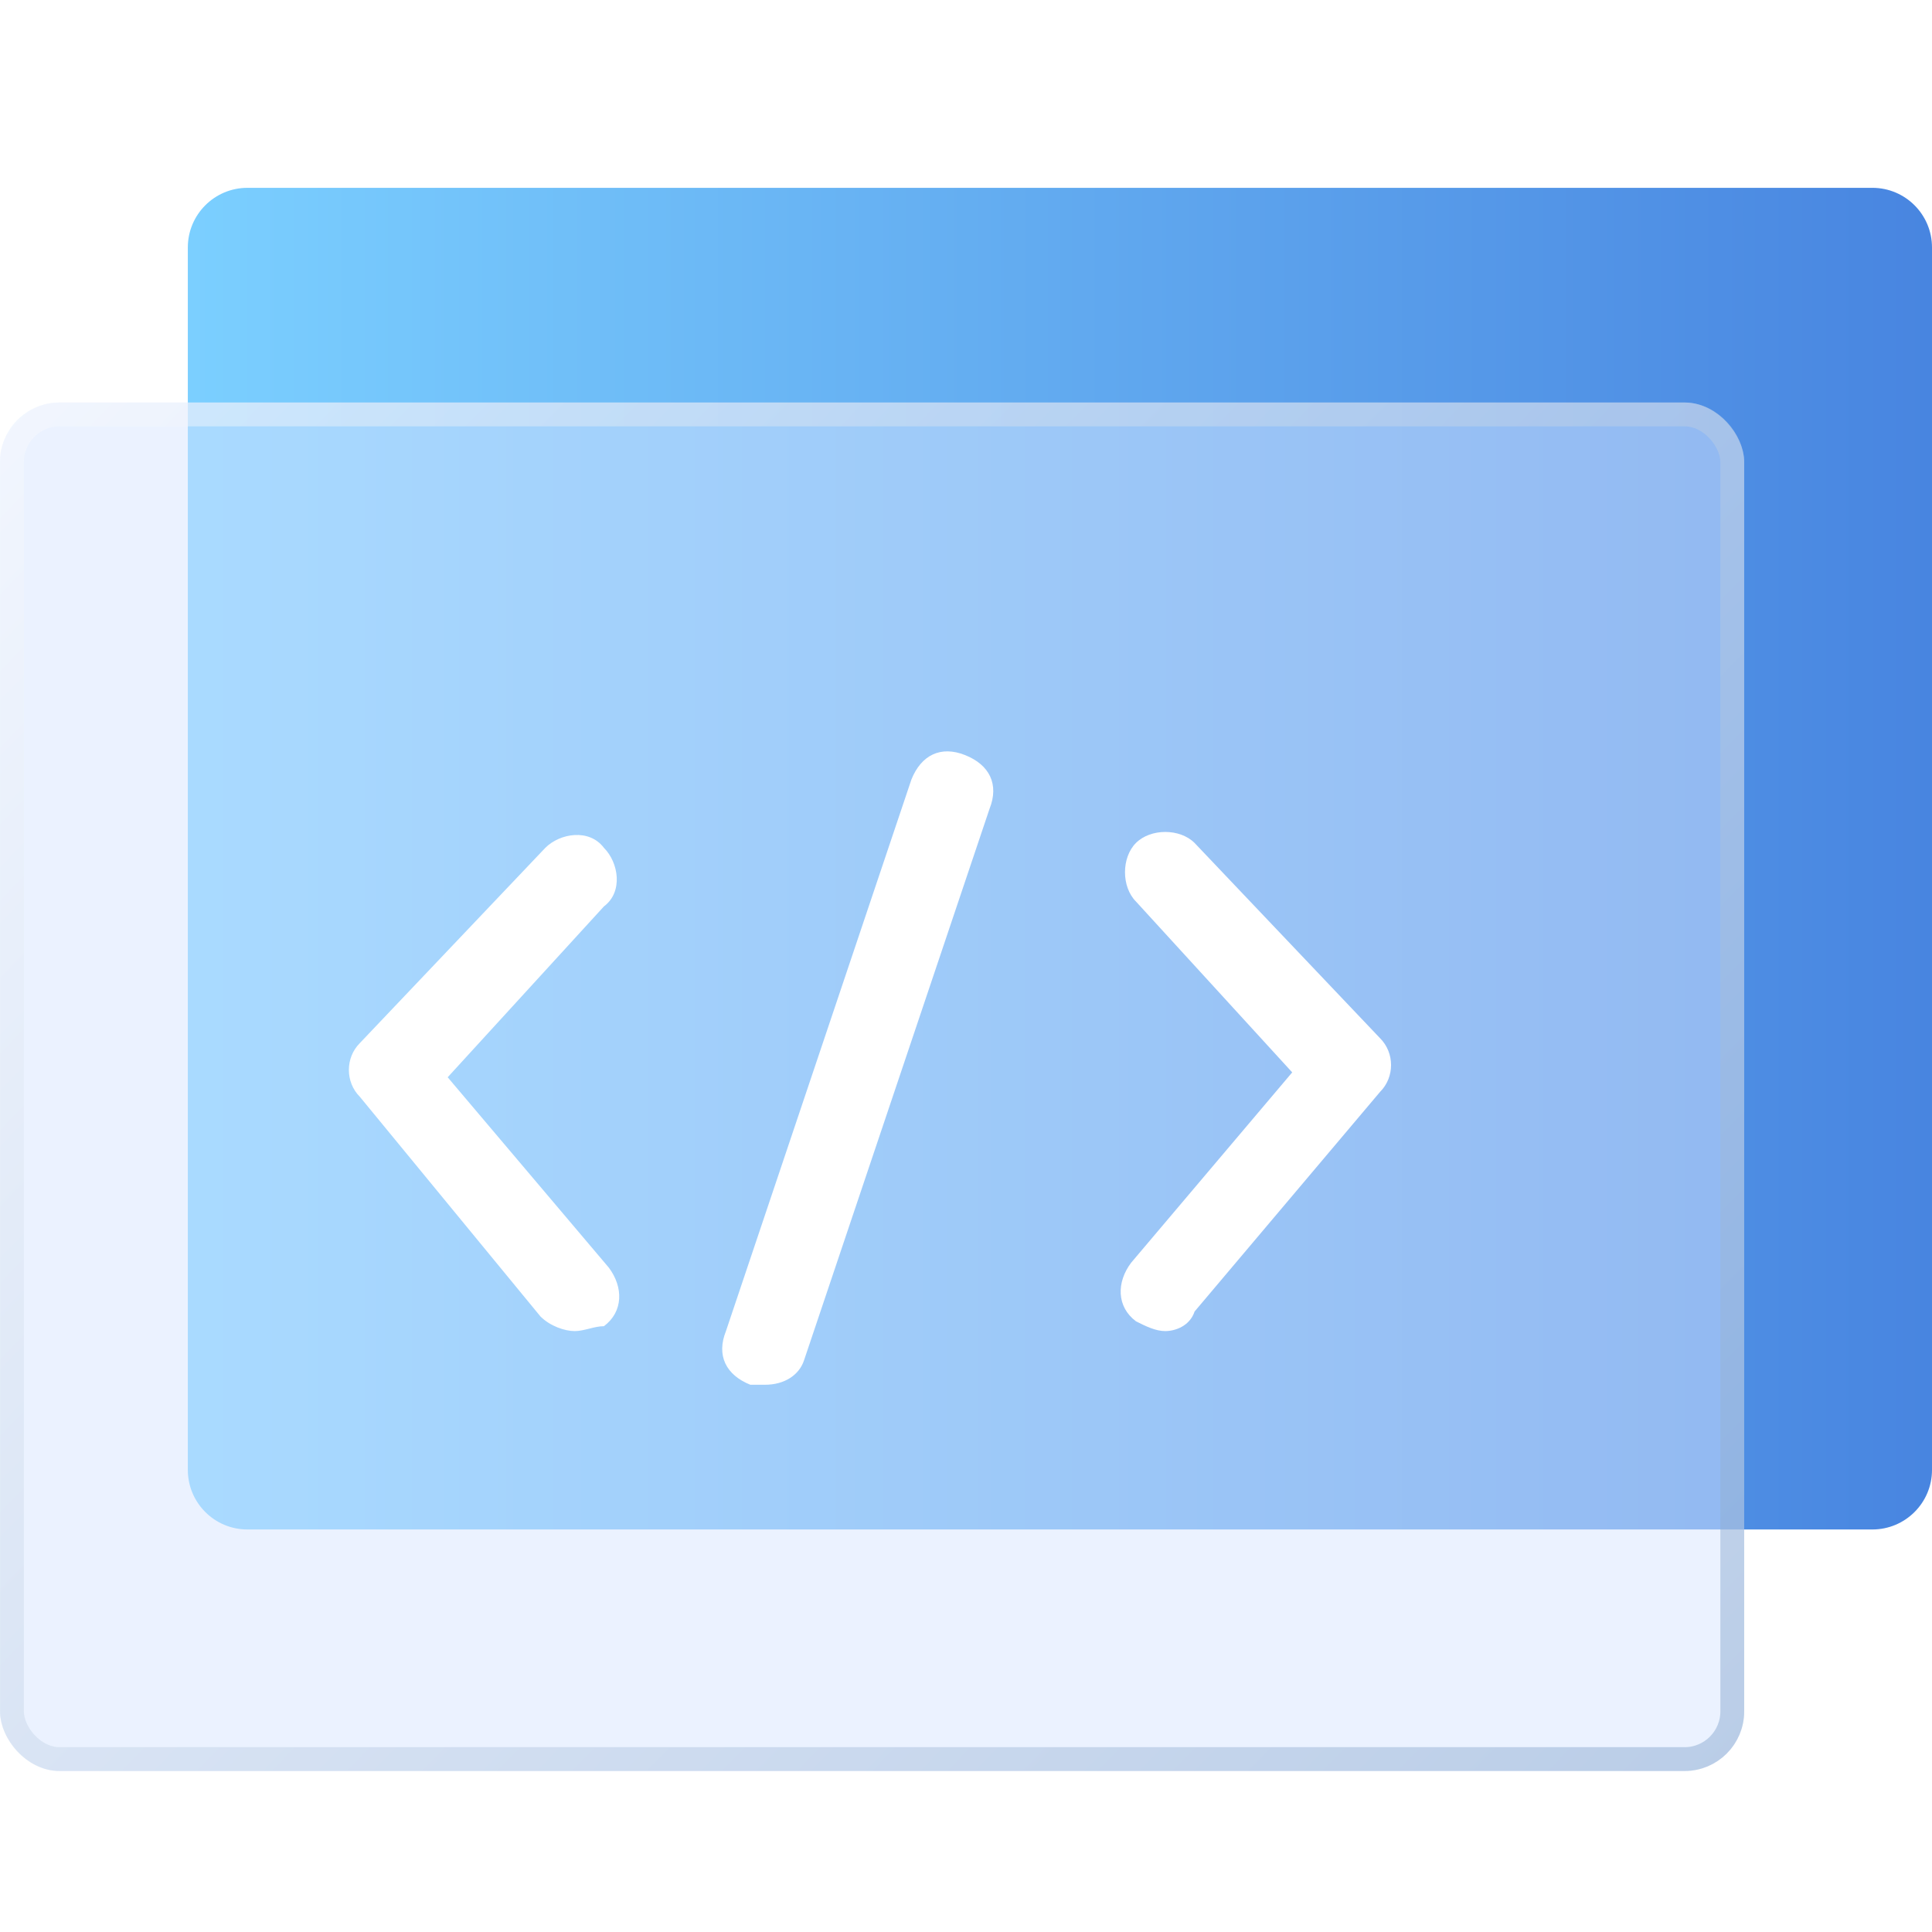 <svg width="32" height="32" viewBox="0 0 32 32" fill="none" xmlns="http://www.w3.org/2000/svg">
<path d="M3.111 4.099C3.111 3.553 3.553 3.111 4.099 3.111H31.012C31.558 3.111 32 3.553 32 4.099V24.346C32 24.891 31.558 25.333 31.012 25.333H4.099C3.553 25.333 3.111 24.891 3.111 24.346V4.099Z" fill="url(#paint0_linear_307_7588)"/>
<g filter="url(#filter0_b_307_7588)">
<rect y="6.667" width="28.889" height="22.667" rx="0.988" fill="#D8E7FF" fill-opacity="0.5"/>
<rect x="0.198" y="6.864" width="28.494" height="22.272" rx="0.79" stroke="url(#paint1_linear_307_7588)" stroke-opacity="0.5" stroke-width="0.395"/>
</g>
<path d="M9.518 22.047C9.356 22.047 9.113 21.966 8.952 21.805L5.96 18.166C5.718 17.924 5.718 17.519 5.96 17.277L9.032 14.043C9.275 13.8 9.76 13.72 10.003 14.043C10.245 14.285 10.326 14.771 10.003 15.013L7.415 17.843L10.084 20.996C10.326 21.319 10.326 21.724 10.003 21.966C9.841 21.966 9.679 22.047 9.518 22.047Z" fill="white"/>
<path d="M19.3 22.047C19.139 22.047 18.977 21.966 18.815 21.885C18.492 21.642 18.492 21.238 18.735 20.915L21.403 17.762L18.815 14.932C18.573 14.689 18.573 14.204 18.815 13.962C19.058 13.719 19.543 13.719 19.786 13.962L22.858 17.196C23.101 17.438 23.101 17.843 22.858 18.085L19.786 21.723C19.705 21.966 19.462 22.047 19.3 22.047Z" fill="white"/>
<path d="M12.671 22.936C12.59 22.936 12.509 22.936 12.428 22.936C12.024 22.774 11.862 22.451 12.024 22.047L15.096 12.911C15.258 12.507 15.581 12.345 15.986 12.507C16.39 12.668 16.551 12.992 16.39 13.396L13.317 22.532C13.237 22.774 12.994 22.936 12.671 22.936Z" fill="white"/>
<defs>
<filter id="filter0_b_307_7588" x="-7.901" y="-1.234" width="44.691" height="38.469" filterUnits="userSpaceOnUse" color-interpolation-filters="sRGB">
<feFlood flood-opacity="0" result="BackgroundImageFix"/>
<feGaussianBlur in="BackgroundImageFix" stdDeviation="3.951"/>
<feComposite in2="SourceAlpha" operator="in" result="effect1_backgroundBlur_307_7588"/>
<feBlend mode="normal" in="SourceGraphic" in2="effect1_backgroundBlur_307_7588" result="shape"/>
</filter>
<linearGradient id="paint0_linear_307_7588" x1="3.111" y1="14.222" x2="32" y2="14.222" gradientUnits="userSpaceOnUse">
<stop stop-color="#7BCFFF"/>
<stop offset="1" stop-color="#4885E0"/>
</linearGradient>
<linearGradient id="paint1_linear_307_7588" x1="-1.831" y1="7.904" x2="26.361" y2="35.563" gradientUnits="userSpaceOnUse">
<stop stop-color="#FBFDFF"/>
<stop offset="0" stop-color="#FBFDFF"/>
<stop offset="1" stop-color="#81A4CD"/>
</linearGradient>
</defs>
</svg>
